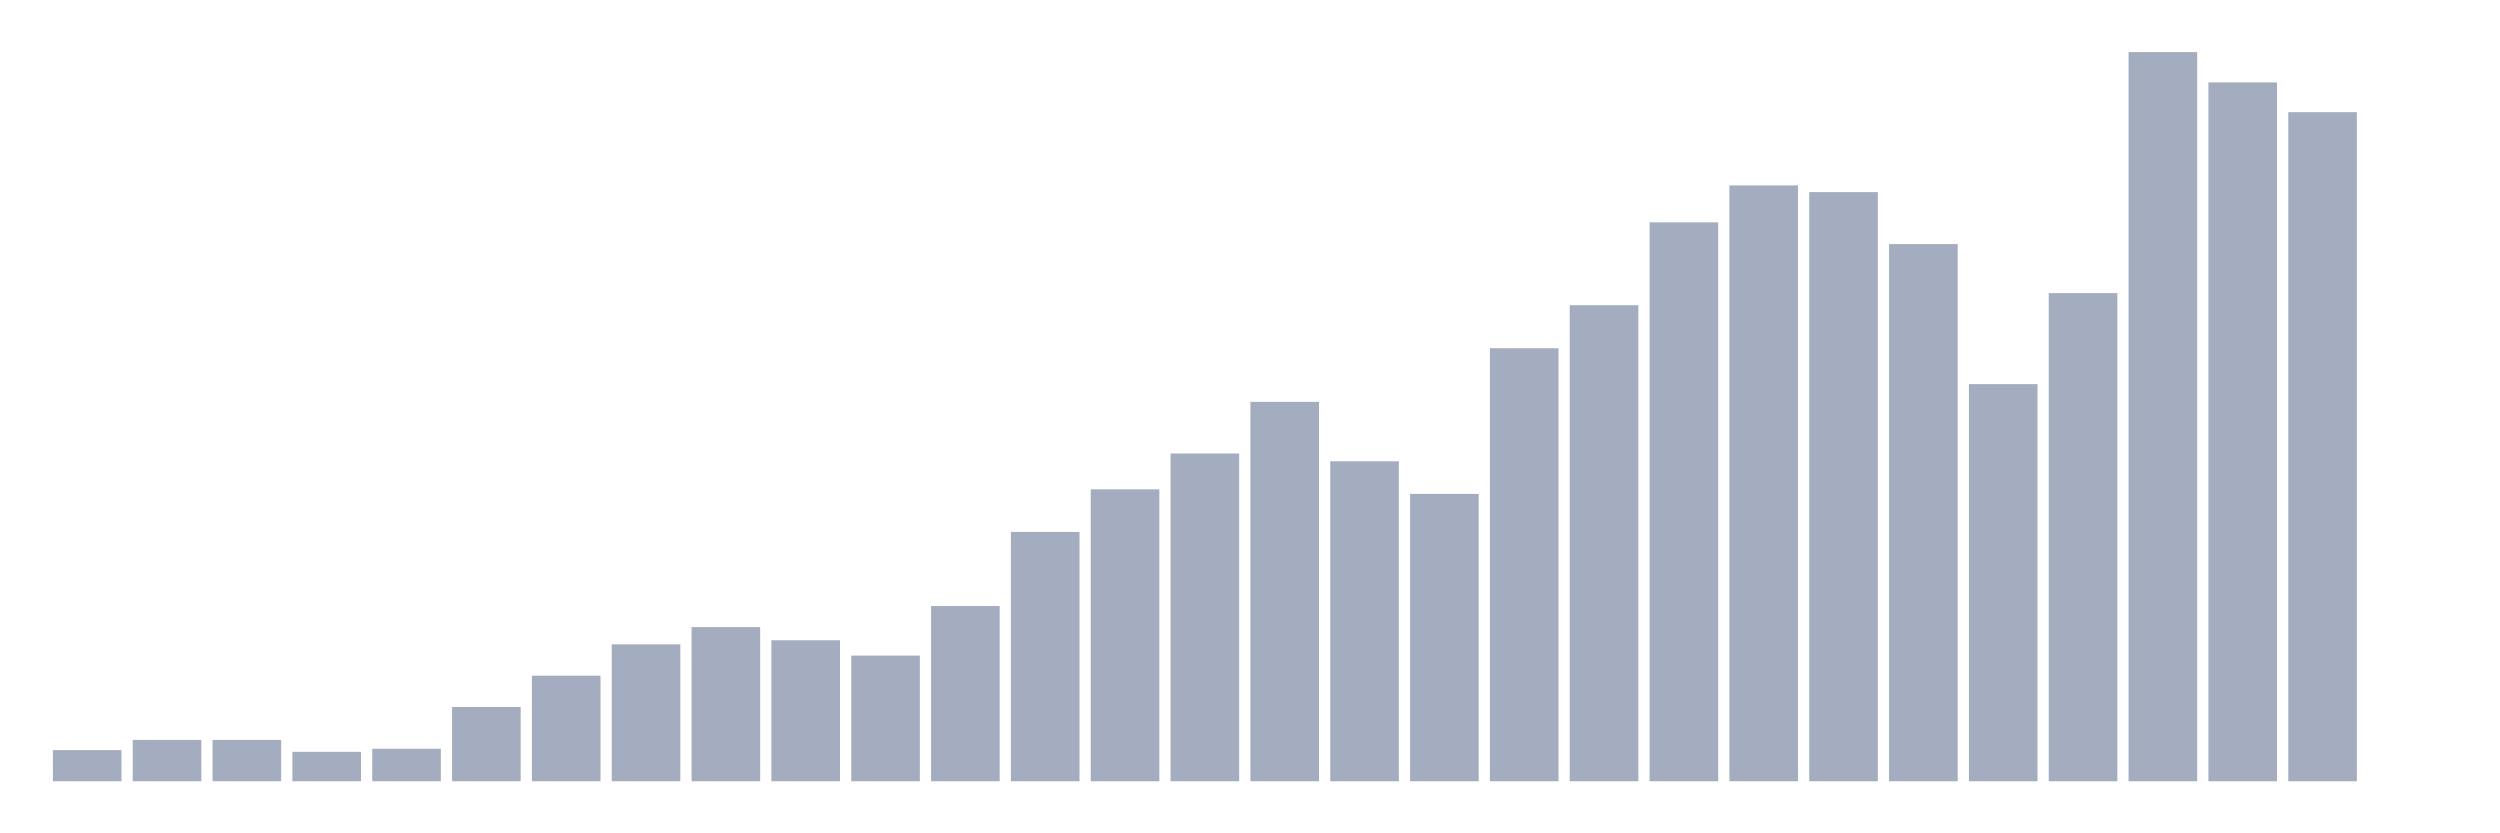 <svg xmlns="http://www.w3.org/2000/svg" viewBox="0 0 480 160"><g transform="translate(10,10)"><rect class="bar" x="0.153" width="13.175" y="134.017" height="5.983" fill="rgb(164,173,192)"></rect><rect class="bar" x="15.482" width="13.175" y="132.058" height="7.942" fill="rgb(164,173,192)"></rect><rect class="bar" x="30.81" width="13.175" y="132.064" height="7.936" fill="rgb(164,173,192)"></rect><rect class="bar" x="46.138" width="13.175" y="134.348" height="5.652" fill="rgb(164,173,192)"></rect><rect class="bar" x="61.466" width="13.175" y="133.758" height="6.242" fill="rgb(164,173,192)"></rect><rect class="bar" x="76.794" width="13.175" y="125.738" height="14.262" fill="rgb(164,173,192)"></rect><rect class="bar" x="92.123" width="13.175" y="119.729" height="20.271" fill="rgb(164,173,192)"></rect><rect class="bar" x="107.451" width="13.175" y="113.714" height="26.286" fill="rgb(164,173,192)"></rect><rect class="bar" x="122.779" width="13.175" y="110.405" height="29.595" fill="rgb(164,173,192)"></rect><rect class="bar" x="138.107" width="13.175" y="112.929" height="27.071" fill="rgb(164,173,192)"></rect><rect class="bar" x="153.436" width="13.175" y="115.869" height="24.131" fill="rgb(164,173,192)"></rect><rect class="bar" x="168.764" width="13.175" y="106.356" height="33.644" fill="rgb(164,173,192)"></rect><rect class="bar" x="184.092" width="13.175" y="92.133" height="47.867" fill="rgb(164,173,192)"></rect><rect class="bar" x="199.42" width="13.175" y="83.951" height="56.049" fill="rgb(164,173,192)"></rect><rect class="bar" x="214.748" width="13.175" y="77.066" height="62.934" fill="rgb(164,173,192)"></rect><rect class="bar" x="230.077" width="13.175" y="67.151" height="72.849" fill="rgb(164,173,192)"></rect><rect class="bar" x="245.405" width="13.175" y="78.565" height="61.435" fill="rgb(164,173,192)"></rect><rect class="bar" x="260.733" width="13.175" y="84.827" height="55.173" fill="rgb(164,173,192)"></rect><rect class="bar" x="276.061" width="13.175" y="56.86" height="83.14" fill="rgb(164,173,192)"></rect><rect class="bar" x="291.39" width="13.175" y="48.6" height="91.4" fill="rgb(164,173,192)"></rect><rect class="bar" x="306.718" width="13.175" y="32.69" height="107.31" fill="rgb(164,173,192)"></rect><rect class="bar" x="322.046" width="13.175" y="25.598" height="114.402" fill="rgb(164,173,192)"></rect><rect class="bar" x="337.374" width="13.175" y="26.883" height="113.117" fill="rgb(164,173,192)"></rect><rect class="bar" x="352.702" width="13.175" y="36.862" height="103.138" fill="rgb(164,173,192)"></rect><rect class="bar" x="368.031" width="13.175" y="63.751" height="76.249" fill="rgb(164,173,192)"></rect><rect class="bar" x="383.359" width="13.175" y="46.271" height="93.729" fill="rgb(164,173,192)"></rect><rect class="bar" x="398.687" width="13.175" y="0" height="140" fill="rgb(164,173,192)"></rect><rect class="bar" x="414.015" width="13.175" y="5.82" height="134.18" fill="rgb(164,173,192)"></rect><rect class="bar" x="429.344" width="13.175" y="11.537" height="128.463" fill="rgb(164,173,192)"></rect><rect class="bar" x="444.672" width="13.175" y="140" height="0" fill="rgb(164,173,192)"></rect></g></svg>